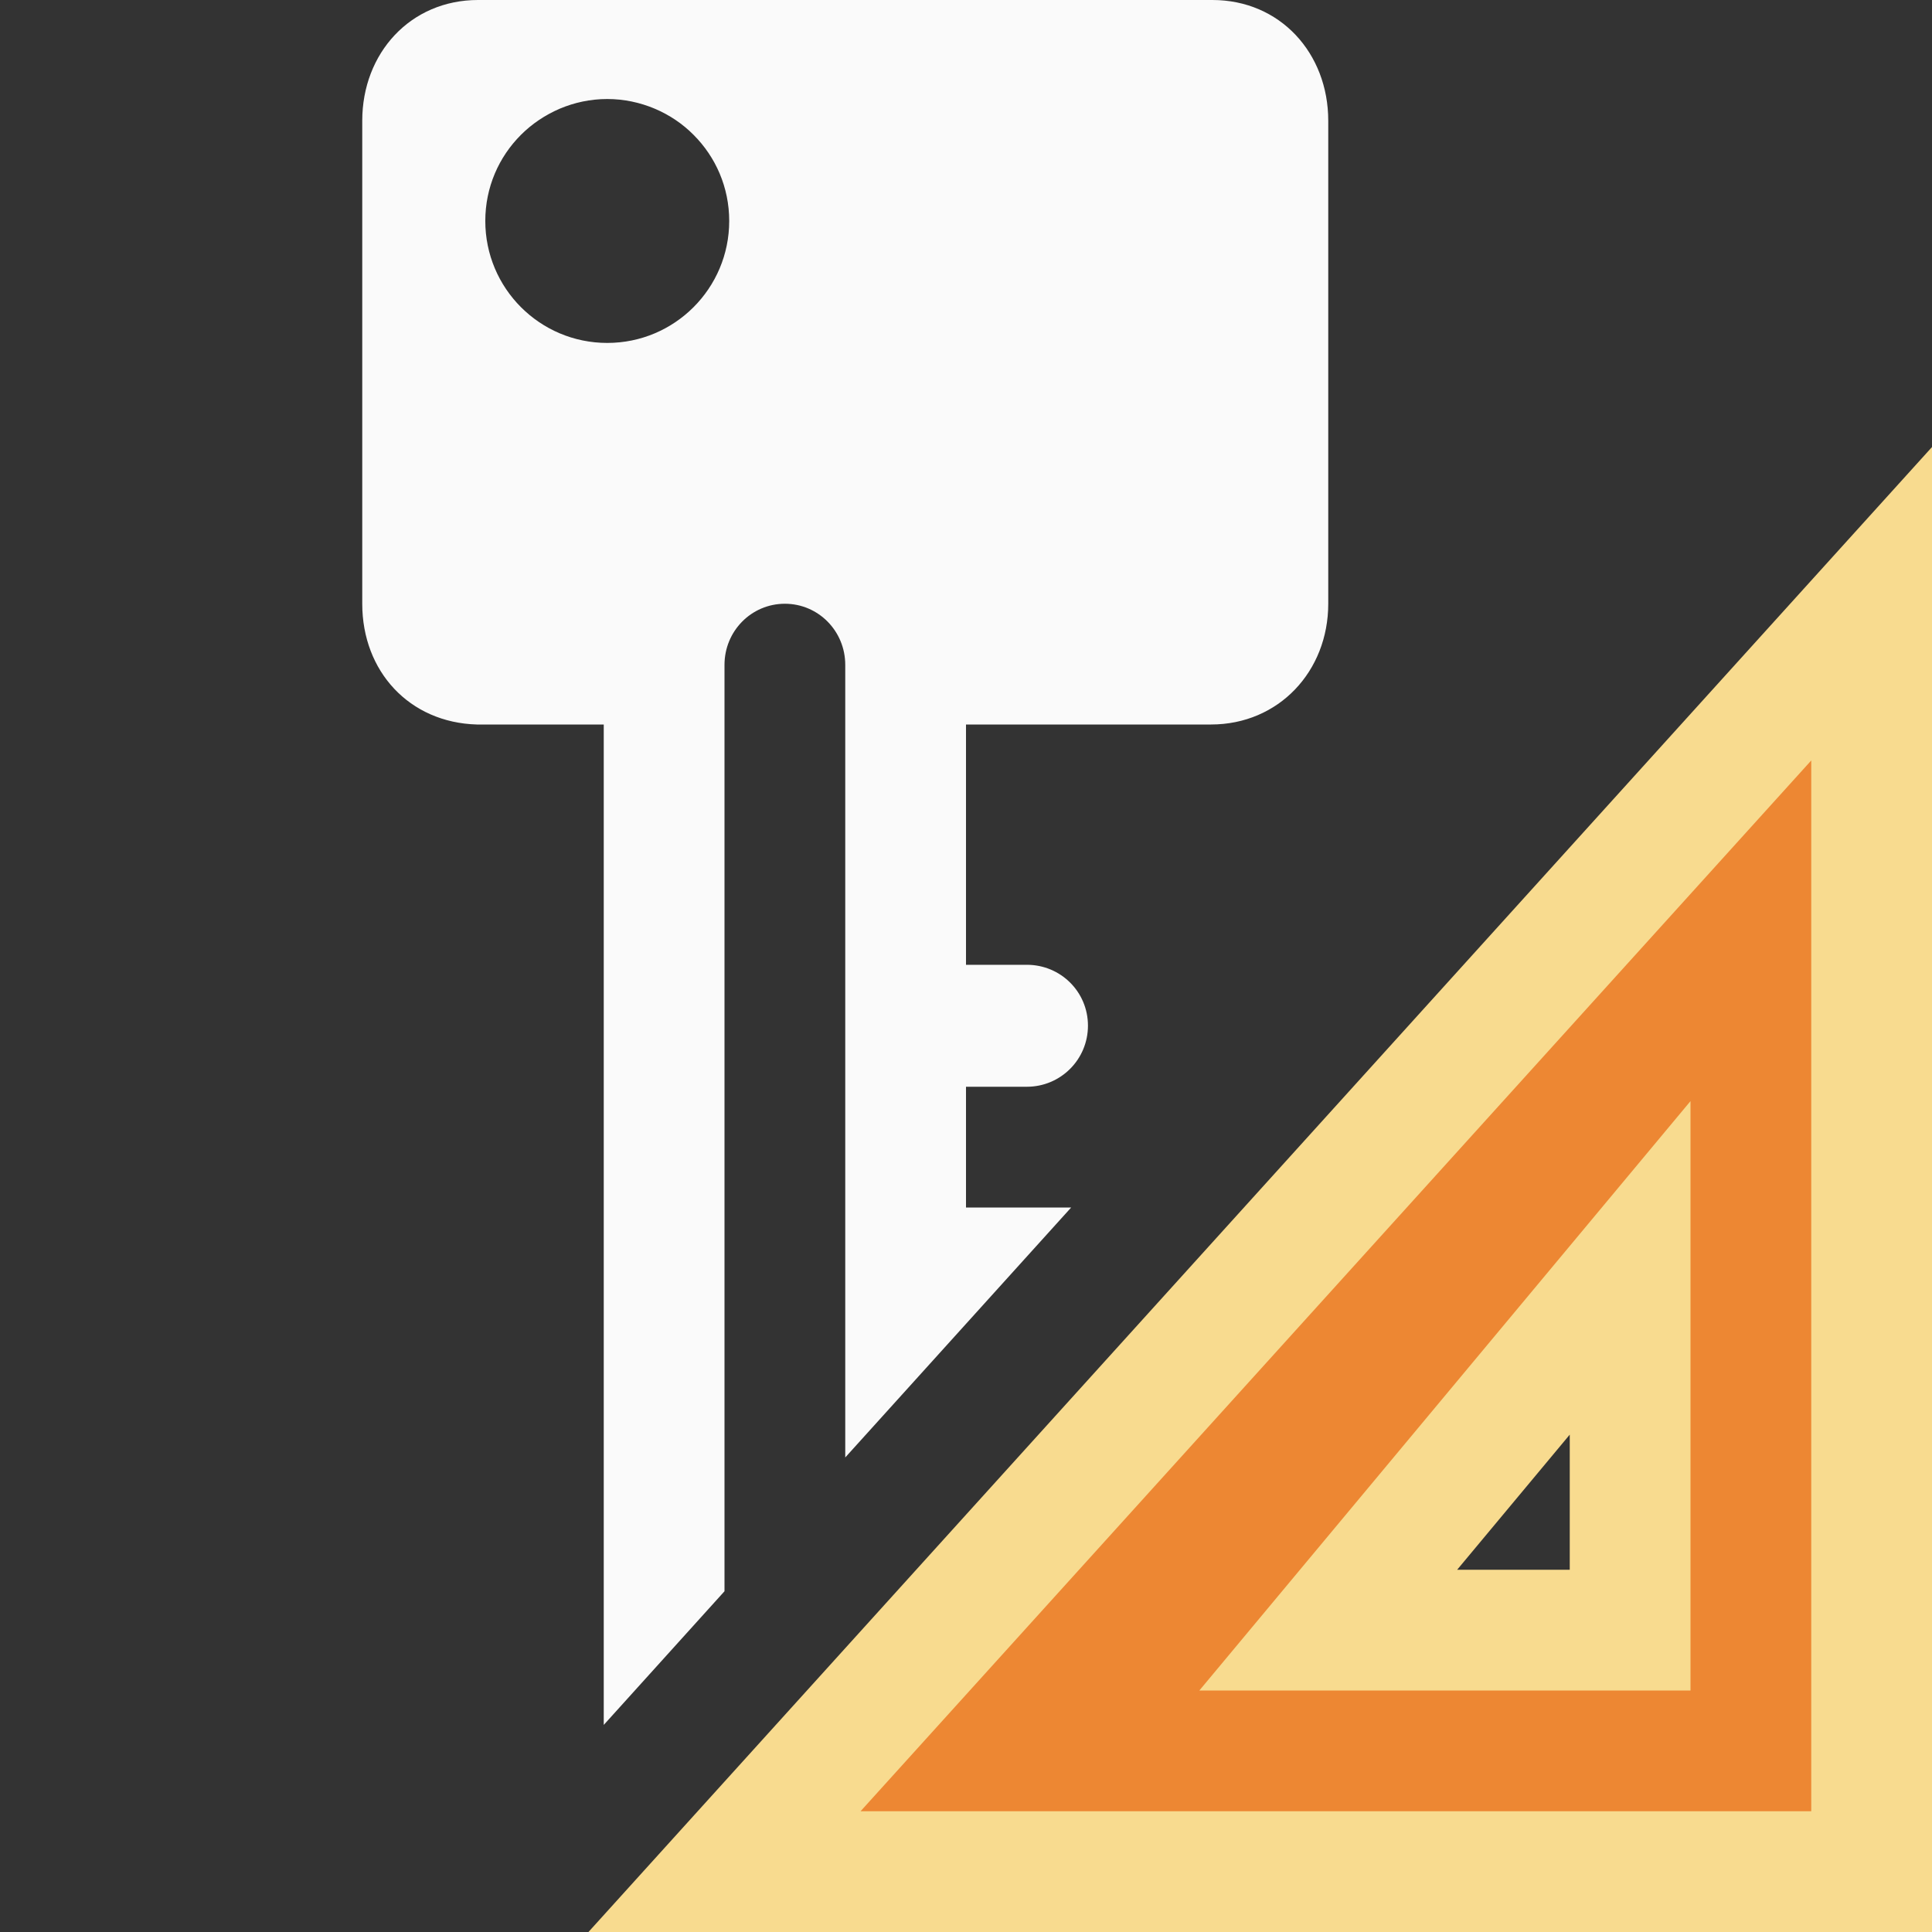 <svg viewBox="0 0 16 16" xmlns="http://www.w3.org/2000/svg">
<rect x="0" y="0" width="16" height="16" fill="#333333" stroke="none"/>
/&amp;amp;amp;gt;<path d="m3.959 0c-.56 0-.959.44-.959 1v4c0 .56.39.984.949 1h1.051v8.285l1-1.107v-7.672c0-.28.223-.506.5-.506s.5.226.5.506v6.564l1.871-2.07h-.871v-1h.504c.28 0 .506-.226.506-.506 0-.28-.226-.504-.506-.504h-.504v-1.99h2.029c.56 0 .971-.44.971-1v-4c0-.56-.399-1-.959-1zm1.07.82c.139 0.0.272.029.393.08.121.051.231.125.322.217.183.183.295.434.295.713-0.0.558-.452 1.01-1.01 1.01-.558-0-1.01-.452-1.01-1.01 0-.279.112-.53.295-.713.092-.092.201-.165.322-.217.121-.051.253-.08.393-.08z" fill="#fafafa"/><path d="m15.5 5-9.5 10.5h9.5zm-2 5.5v.976 2.024h-2-.5z" fill="#ed8733" fill-rule="evenodd" stroke="#f8db8f"/></svg>